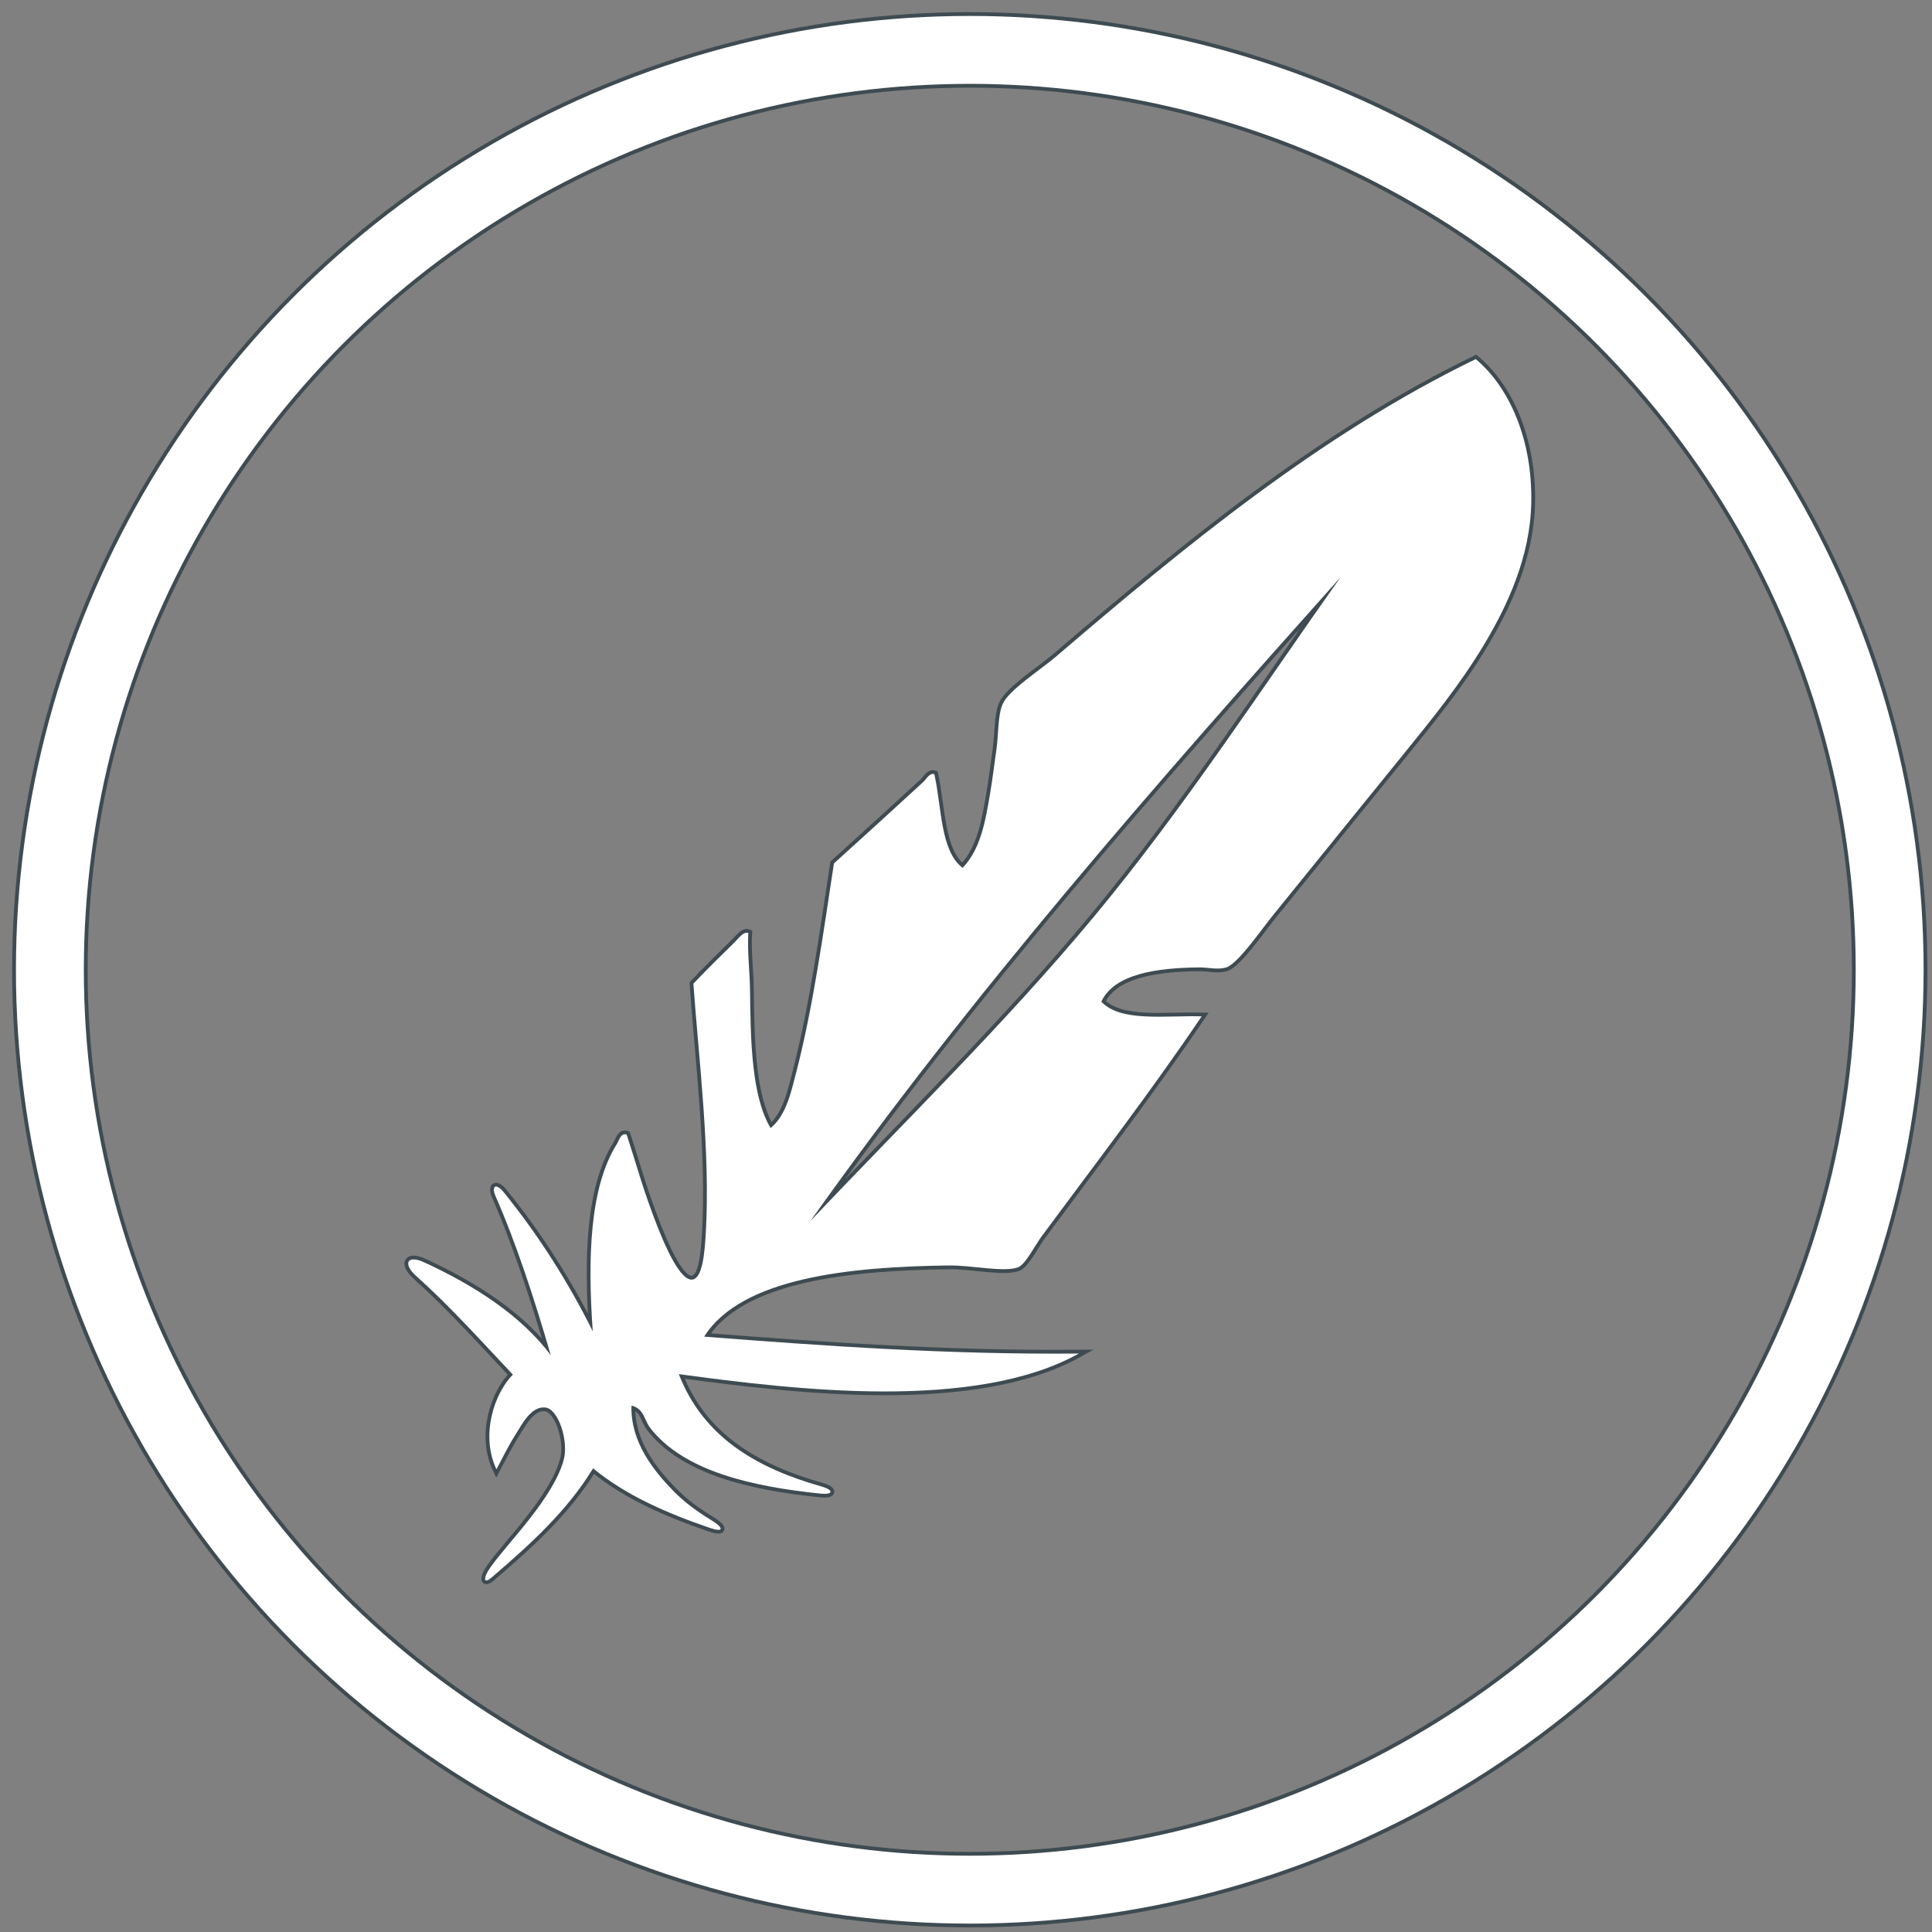 <?xml version="1.0" encoding="utf-8"?>
<!-- Generator: Adobe Illustrator 15.0.0, SVG Export Plug-In . SVG Version: 6.00 Build 0)  -->
<!DOCTYPE svg PUBLIC "-//W3C//DTD SVG 1.1//EN" "http://www.w3.org/Graphics/SVG/1.1/DTD/svg11.dtd">
<svg version="1.1" xmlns="http://www.w3.org/2000/svg" xmlns:xlink="http://www.w3.org/1999/xlink" x="0px" y="0px" width="512px"
	 height="512px" viewBox="0 0 512 512" enable-background="new 0 0 512 512" xml:space="preserve">
<rect x="0" y="0" width="512" height="512" fill="#808080" stroke="none"/>
<g id="Layer_2" display="none">
	<rect display="inline" fill="#FFFFFF" width="512" height="512"/>
</g>
<g id="Layer_4">
	<g>
		<circle fill="none" stroke="#3E4B52" stroke-width="20" stroke-miterlimit="10" cx="257" cy="257.001" r="243.779"/>
	</g>
	<path fill-rule="evenodd" clip-rule="evenodd" fill="#333333" stroke="#3E4B52" stroke-width="2" stroke-miterlimit="10" d="
		M217.413,395.816c-18.249-1.872-36.295-5.978-45.156-17.476c-1.552-2.011-1.557-5.052-4.911-5.848
		c-0.281,9.535,5.7,17.103,11.192,22.711c2.862,2.922,6.232,5.39,9.794,7.549c3.65,2.213,3.522,3.436-0.238,2.146
		c-11.49-3.94-22.295-8.646-30.923-15.784c-6.79,11.223-16.792,20.305-26.892,28.933c-2.26,1.931-2.234,0.036-0.301-2.7
		c4.615-6.534,16.65-18.293,19.42-28.48c1.333-4.905-1.35-13.572-4.97-13.876c-3.713-0.311-6.124,4.512-7.65,6.922
		c-2.233,3.534-3.563,6.391-5.215,9.466c-4.247-9.013-0.656-19.973,4.354-25.096c-8.377-8.877-16.54-17.994-25.594-26.116
		c-3.675-3.297-2.388-5.708,2.062-3.648c13.35,6.178,25.595,14.006,33.575,24.621c-4.181-14.414-9.074-29.473-14.63-42.141
		c-1.239-2.825,0.204-3.464,2.141-1.069c8.958,11.072,16.86,23.325,23.611,36.863c-1.371-19.578-0.808-38.234,6.441-49.686
		c0.503-0.795,1.016-2.989,2.543-2.437c2.34,7.075,4.003,13.347,6.894,21.036c1.174,3.113,6.501,17.938,10.521,17.394
		c2.682-0.363,3.234-6.896,3.542-12.05c1.292-21.637-1.865-46.526-3.271-66.358c3.223-3.4,7.554-7.693,10.872-10.924
		c1.121-1.093,2.416-2.996,3.686-2.497c-0.293,4.922,0.401,10.102,0.459,15.271c0.146,13.301,0.401,27.971,5.446,36.411
		c4.182-3.43,5.451-9.583,6.827-14.907c4.474-17.309,7.155-36.905,9.961-55.232c7.563-6.841,16.315-14.794,23.669-21.571
		c0.913-0.843,1.648-2.495,2.943-2.074c1.965,8.869,1.584,20.355,7.485,24.826c4.872-5.079,6.045-12.459,7.318-19.905
		c0.594-3.471,1.092-7.657,1.657-11.563c0.561-3.878,0.32-8.938,1.637-11.945c1.631-3.725,10.053-9.069,14.218-12.637
		c33.834-28.975,69.991-58.813,111.15-78.778c9.069,7.596,15.086,21.59,14.722,38.195c-0.31,14.159-6.221,26.943-12.472,37.397
		c-6.333,10.591-14.131,20.174-21.702,29.494c-10.541,12.972-23.077,28.465-34.376,42.427c-3.13,3.87-9.142,12.654-12.249,13.678
		c-2.219,0.73-4.865-0.009-7.266,0.016c-11.091,0.124-22.433,1.664-25.885,9.075c5.112,5.486,16.808,3.625,26.6,3.89
		c-13.073,19.393-27.821,38.588-42.304,58.159c-1.848,2.496-4.439,7.717-6.422,8.385c-3.925,1.324-12.067-0.599-18.384-0.518
		c-25.651,0.332-54.843,3.104-64.736,18.862c32.206,2.486,64.582,4.782,99.29,4.476c-27.511,15.319-74.95,9.666-106.009,5.455
		c6.504,16.759,20.69,24.938,37.856,29.79C220.921,394.844,220.94,396.179,217.413,395.816z M355.258,152.969
		c-49.075,54.875-97.649,110.201-140.509,170.643c24.861-26.3,51.522-52.258,75.103-80.616
		C313.541,214.504,333.837,183.229,355.258,152.969z"/>
	<g>
		<circle fill="none" stroke="#FFFFFF" stroke-width="18" stroke-miterlimit="10" cx="257" cy="257.001" r="243.779"/>
		<path fill-rule="evenodd" clip-rule="evenodd" fill="#FFFFFF" d="M217.413,395.816c-18.249-1.872-36.295-5.978-45.156-17.476
			c-1.552-2.011-1.557-5.052-4.911-5.848c-0.281,9.535,5.7,17.103,11.192,22.711c2.862,2.922,6.232,5.39,9.794,7.549
			c3.65,2.213,3.522,3.436-0.238,2.146c-11.49-3.94-22.295-8.646-30.923-15.784c-6.79,11.223-16.792,20.305-26.892,28.933
			c-2.26,1.931-2.234,0.036-0.301-2.7c4.615-6.534,16.65-18.293,19.42-28.48c1.333-4.905-1.35-13.572-4.97-13.876
			c-3.713-0.311-6.124,4.512-7.65,6.922c-2.233,3.534-3.563,6.391-5.215,9.466c-4.247-9.013-0.656-19.973,4.354-25.096
			c-8.377-8.877-16.54-17.994-25.594-26.116c-3.675-3.297-2.388-5.708,2.062-3.648c13.35,6.178,25.595,14.006,33.575,24.621
			c-4.181-14.414-9.074-29.473-14.63-42.141c-1.239-2.825,0.204-3.464,2.141-1.069c8.958,11.072,16.86,23.325,23.611,36.863
			c-1.371-19.578-0.808-38.234,6.441-49.686c0.503-0.795,1.016-2.989,2.543-2.437c2.34,7.075,4.003,13.347,6.894,21.036
			c1.174,3.113,6.501,17.938,10.521,17.394c2.682-0.363,3.234-6.896,3.542-12.05c1.292-21.637-1.865-46.526-3.271-66.358
			c3.223-3.4,7.554-7.693,10.872-10.924c1.121-1.093,2.416-2.996,3.686-2.497c-0.293,4.922,0.401,10.102,0.459,15.271
			c0.146,13.301,0.401,27.971,5.446,36.411c4.182-3.43,5.451-9.583,6.827-14.907c4.474-17.309,7.155-36.905,9.961-55.232
			c7.563-6.841,16.315-14.794,23.669-21.571c0.913-0.843,1.648-2.495,2.943-2.074c1.965,8.869,1.584,20.355,7.485,24.826
			c4.872-5.079,6.045-12.459,7.318-19.905c0.594-3.471,1.092-7.657,1.657-11.563c0.561-3.878,0.32-8.938,1.637-11.945
			c1.631-3.725,10.053-9.069,14.218-12.637c33.834-28.975,69.991-58.813,111.15-78.778c9.069,7.596,15.086,21.59,14.722,38.195
			c-0.31,14.159-6.221,26.943-12.472,37.397c-6.333,10.591-14.131,20.174-21.702,29.494c-10.541,12.972-23.077,28.465-34.376,42.427
			c-3.13,3.87-9.142,12.654-12.249,13.678c-2.219,0.73-4.865-0.009-7.266,0.016c-11.091,0.124-22.433,1.664-25.885,9.075
			c5.112,5.486,16.808,3.625,26.6,3.89c-13.073,19.393-27.821,38.588-42.304,58.159c-1.848,2.496-4.439,7.717-6.422,8.385
			c-3.925,1.324-12.067-0.599-18.384-0.518c-25.651,0.332-54.843,3.104-64.736,18.862c32.206,2.486,64.582,4.782,99.29,4.476
			c-27.511,15.319-74.95,9.666-106.009,5.455c6.504,16.759,20.69,24.938,37.856,29.79
			C220.921,394.844,220.94,396.179,217.413,395.816z M355.258,152.969c-49.075,54.875-97.649,110.201-140.509,170.643
			c24.861-26.3,51.522-52.258,75.103-80.616C313.541,214.504,333.837,183.229,355.258,152.969z"/>
	</g>
</g>
</svg>
